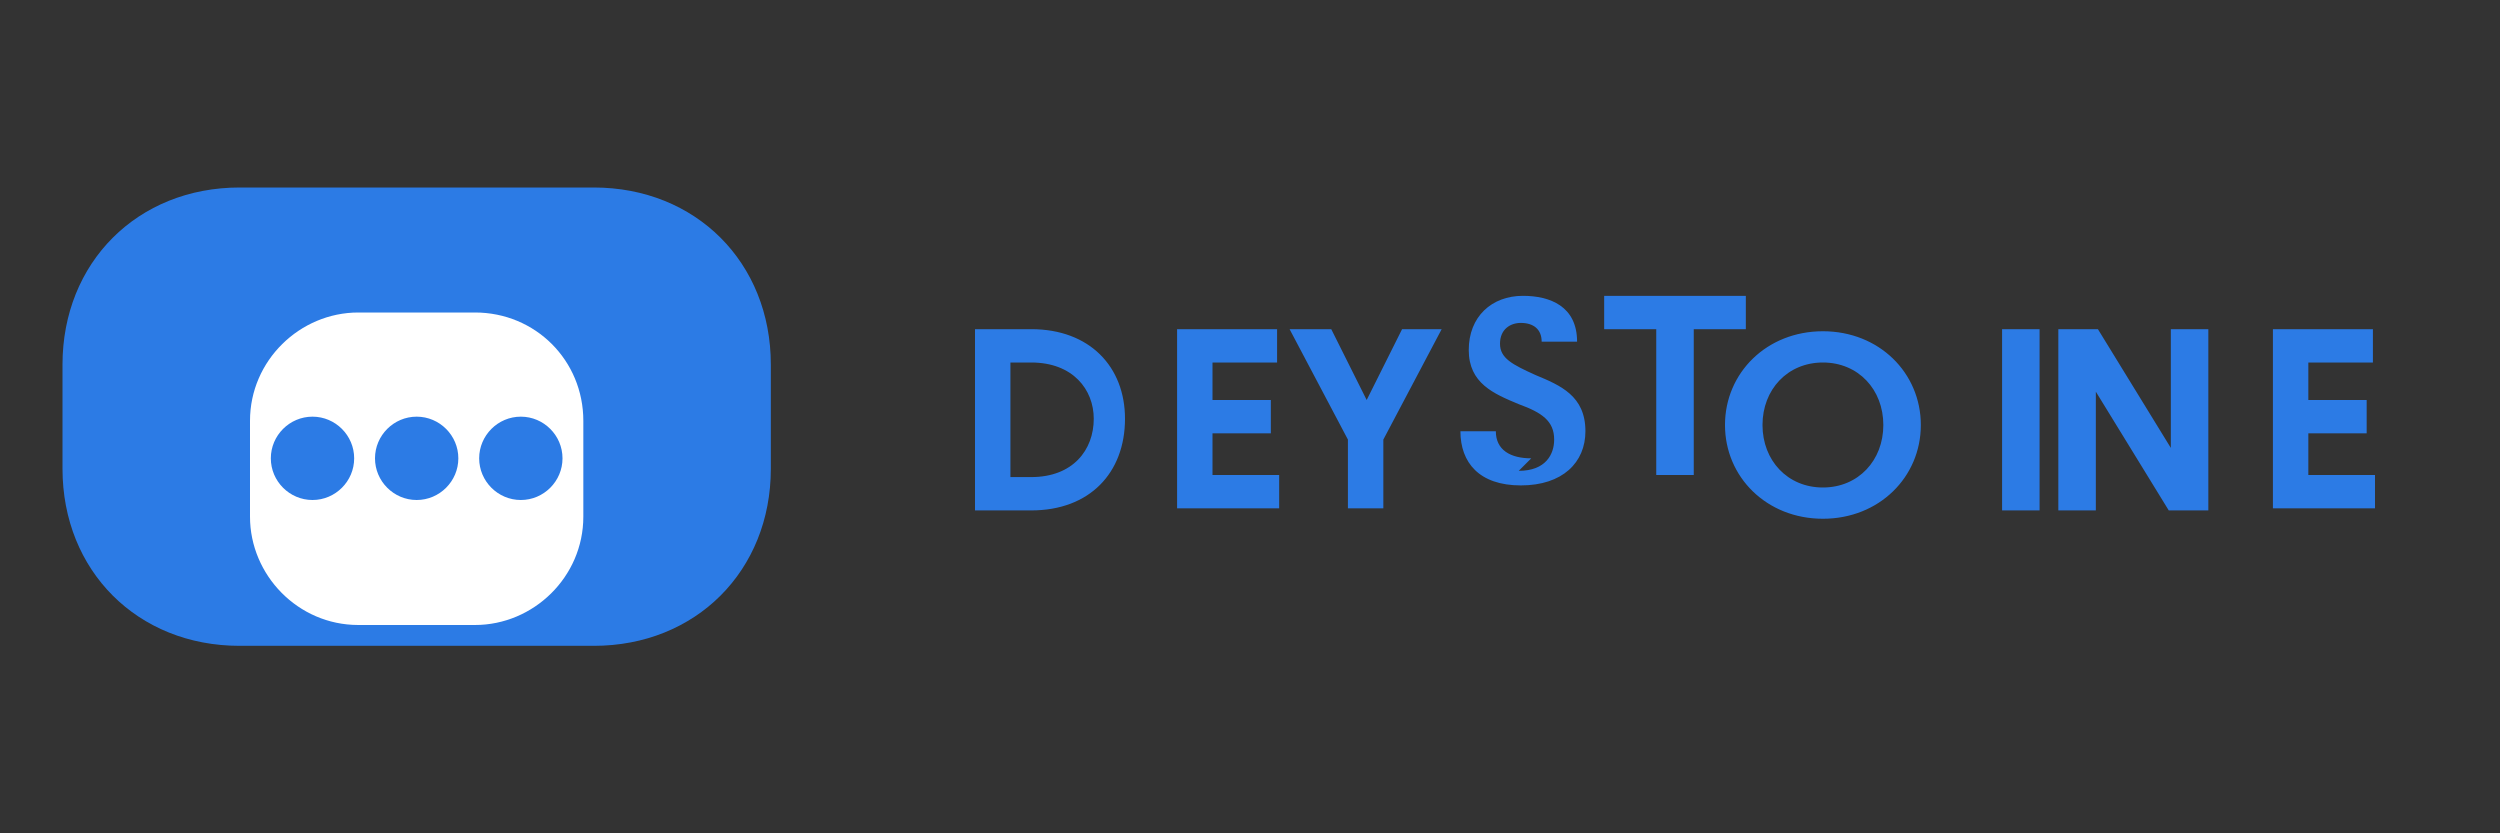 <?xml version="1.0" encoding="UTF-8"?>
<svg width="120" height="40" viewBox="0 0 120 40" xmlns="http://www.w3.org/2000/svg">
  <rect x="0" y="0" width="120" height="40" fill="#333333" stroke="none"/>
  <g fill="none" fill-rule="evenodd">
    <path d="M28.5 9h-17C6.6 9 3 12.6 3 17.5v5C3 27.4 6.6 31 11.5 31h17c4.9 0 8.5-3.6 8.5-8.5v-5C37 12.6 33.4 9 28.5 9z" fill="#2C7BE5" fill-rule="nonzero"/>
    <path d="M22.8 15h-5.6c-2.8 0-5.2 2.3-5.2 5.2v4.6c0 2.8 2.3 5.2 5.2 5.2h5.6c2.8 0 5.2-2.3 5.2-5.2v-4.6c0-2.9-2.3-5.2-5.2-5.2zm-7.8 9c-1.1 0-2-.9-2-2s.9-2 2-2 2 .9 2 2-.9 2-2 2zm5 0c-1.1 0-2-.9-2-2s.9-2 2-2 2 .9 2 2-.9 2-2 2zm5 0c-1.1 0-2-.9-2-2s.9-2 2-2 2 .9 2 2-.9 2-2 2z" fill="#FFF" fill-rule="nonzero"/>
    <path d="M49.5 15.8h-2.7v8.7h2.7c2.8 0 4.5-1.8 4.5-4.4 0-2.5-1.7-4.3-4.5-4.3zm0 7.1h-1V17.4h1c2 0 3 1.3 3 2.7 0 1.5-1 2.8-3 2.8zm7-7.1h4.8v1.6h-3.1v1.8h2.8v1.6h-2.8v2h3.2v1.6h-4.9v-8.6zm8.2 5.3l-2.8-5.3h2l1.7 3.4 1.7-3.4h1.9l-2.8 5.3v3.3h-1.7v-3.3zm8.2 1.5c1.3 0 1.7-.8 1.7-1.5 0-.9-.6-1.3-1.7-1.7-1.2-.5-2.4-1-2.4-2.6s1.1-2.6 2.6-2.6c1.3 0 2.6.5 2.6 2.2h-1.7c0-.6-.4-.9-1-.9-.5 0-1 .3-1 1 0 .7.6 1 1.7 1.5 1.2.5 2.4 1 2.4 2.7 0 1.5-1.1 2.6-3.1 2.6-2 0-2.9-1.1-2.9-2.6h1.7c0 .9.7 1.3 1.7 1.3zm6.6-6.8h-2.5v-1.6h6.8v1.6h-2.5v7h-1.8v-7zm8 1.6c-1.7 0-2.9 1.3-2.9 3s1.2 3 2.9 3c1.7 0 2.9-1.3 2.9-3s-1.2-3-2.9-3zm0 7.5c-2.7 0-4.7-2-4.7-4.5s2-4.5 4.7-4.5c2.7 0 4.7 2 4.7 4.5s-2 4.5-4.7 4.5zm10.4-9.1v8.7h-1.8v-8.7h1.8zm8.1 0v8.7h-1.9l-3.5-5.7v5.7h-1.8v-8.7h1.9l3.5 5.7v-5.7h1.8zm3.1 0h4.8v1.6h-3.1v1.8h2.8v1.6h-2.8v2h3.2v1.6h-4.9v-8.6z" fill="#2C7BE5" fill-rule="nonzero"/>
  </g>
</svg>